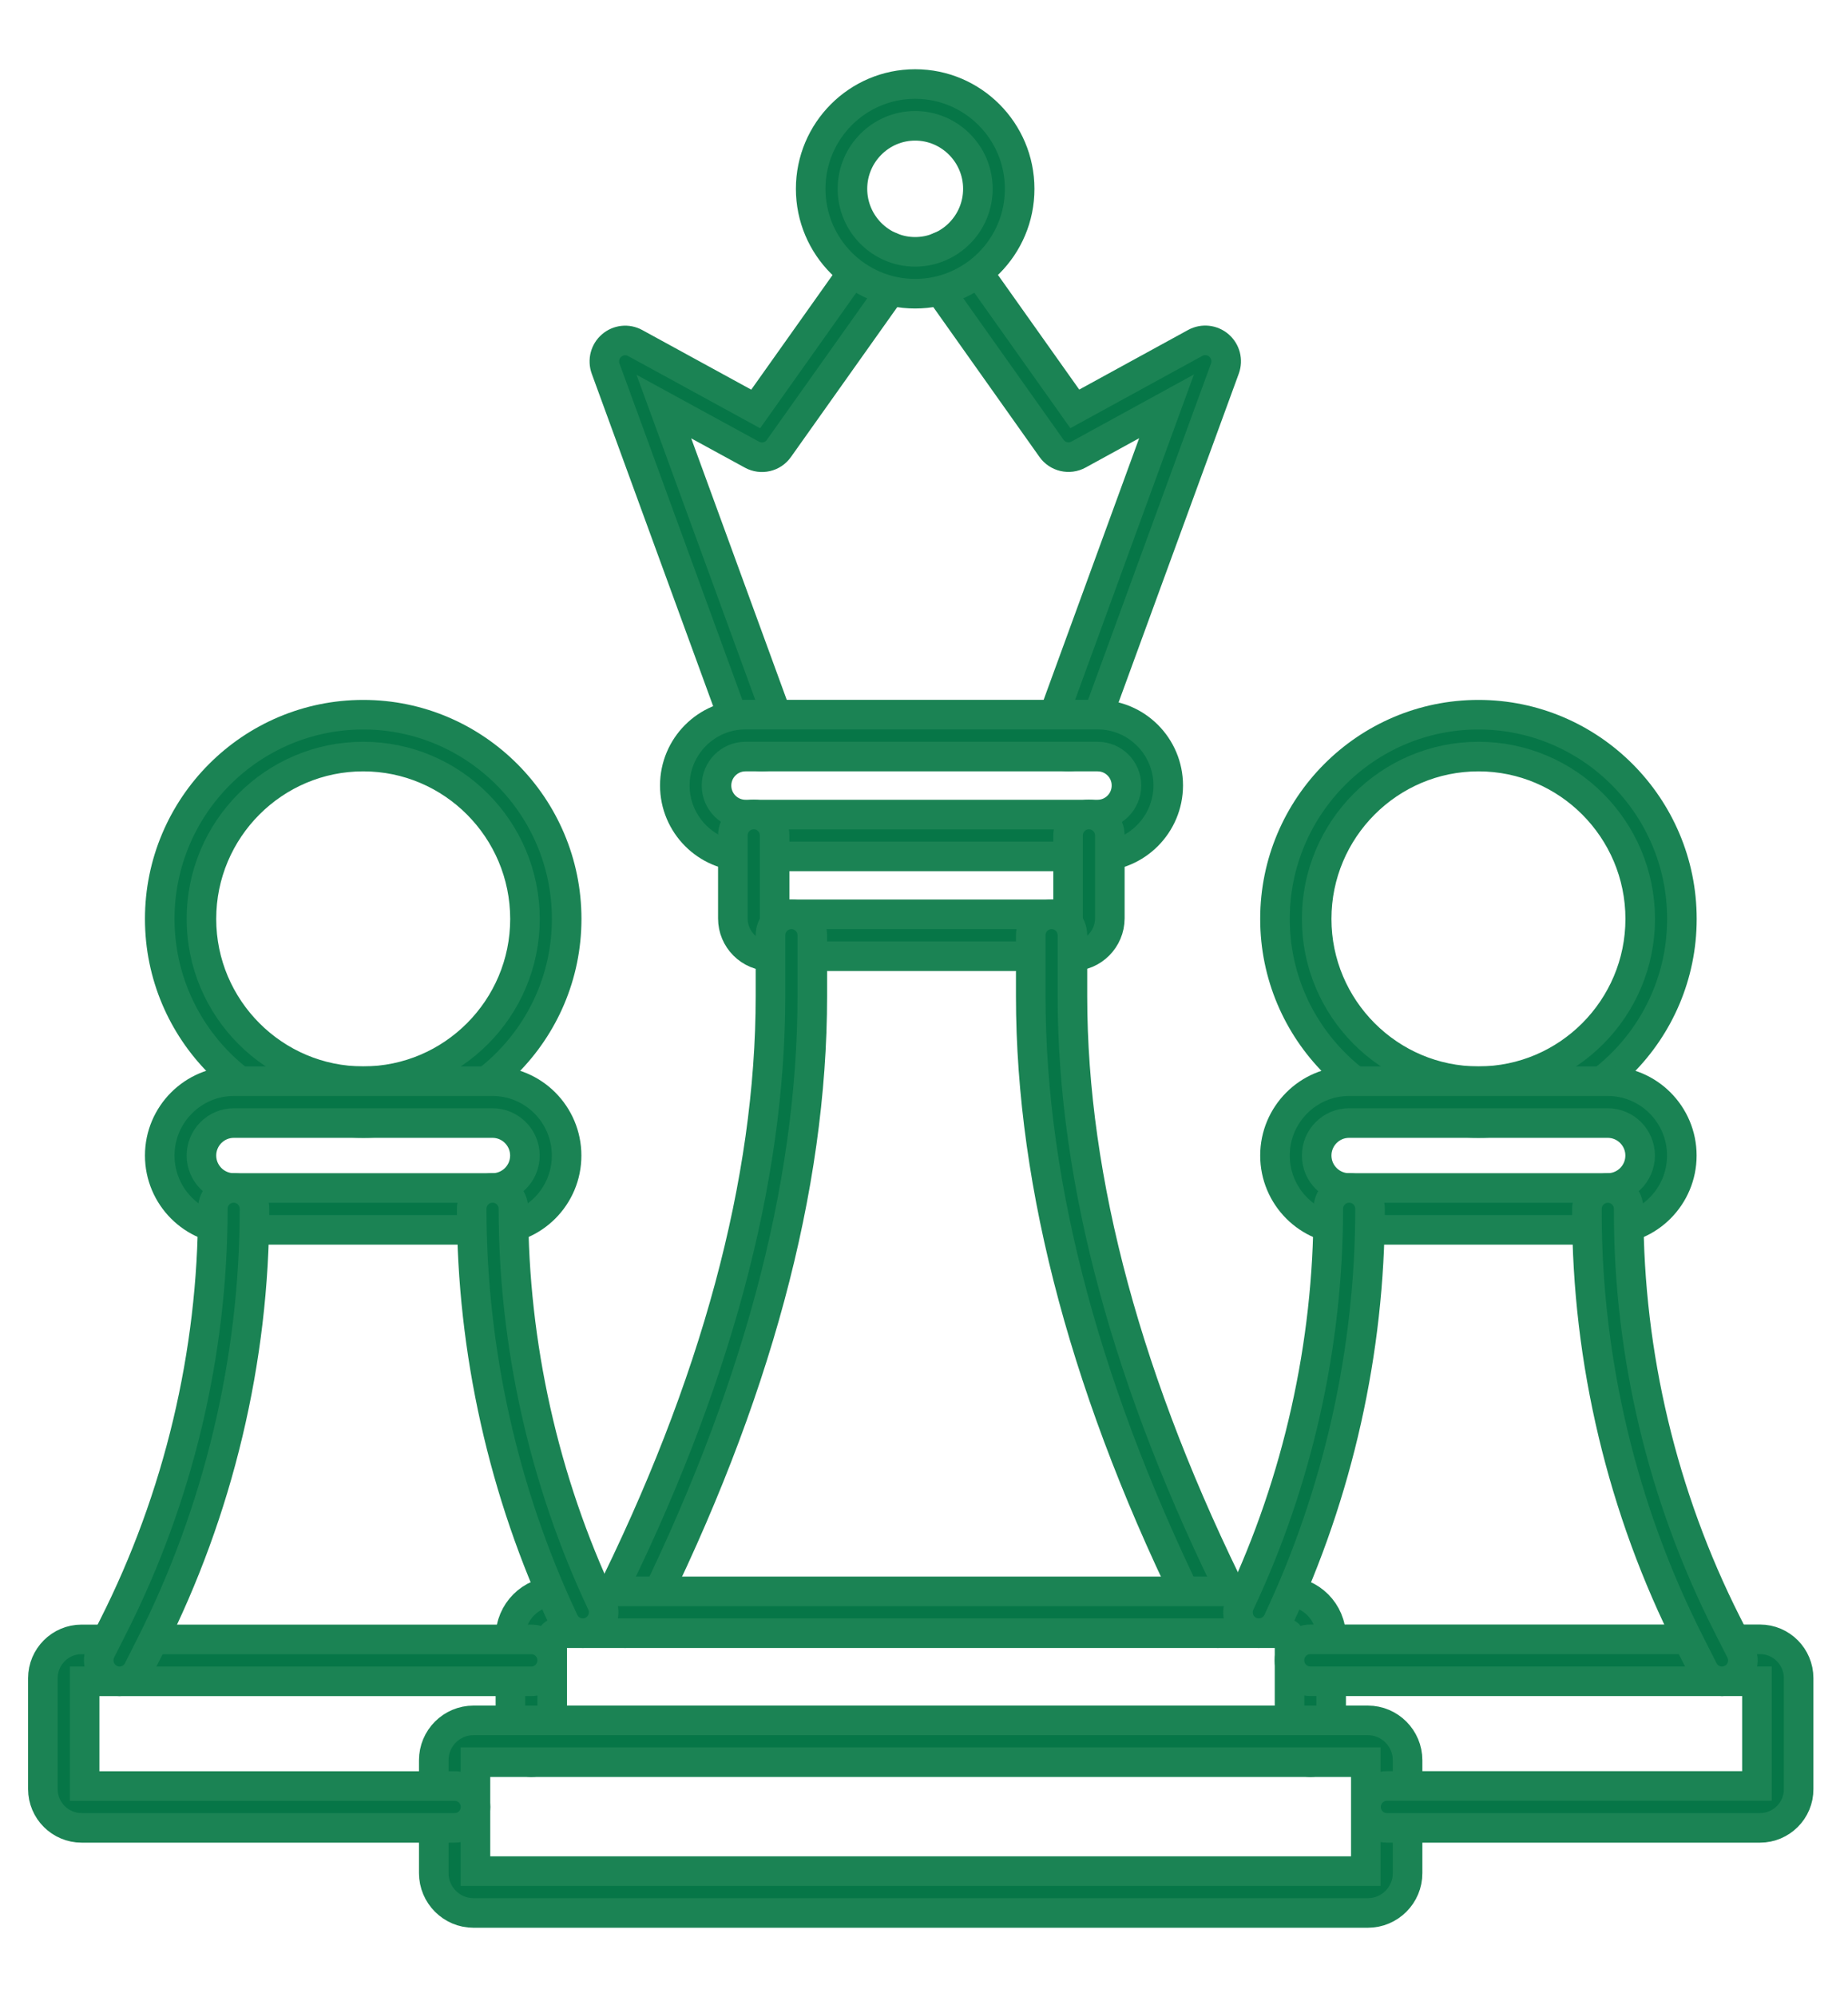 <svg width="25" height="27" viewBox="0 0 25 27" fill="none" xmlns="http://www.w3.org/2000/svg">
<path fill-rule="evenodd" clip-rule="evenodd" d="M10.307 10.229C10.192 10.229 10.084 10.158 10.042 10.044L8.193 4.984C8.153 4.873 8.185 4.748 8.274 4.672C8.362 4.595 8.49 4.581 8.593 4.638L10.223 5.529L11.71 3.434C11.8 3.306 11.976 3.276 12.103 3.367C12.231 3.458 12.259 3.634 12.17 3.762L10.537 6.063C10.455 6.18 10.298 6.216 10.172 6.147L8.981 5.497L10.572 9.85C10.626 9.996 10.551 10.159 10.405 10.214C10.372 10.224 10.34 10.229 10.307 10.229Z" fill="#067647" stroke="#1B8354" stroke-width="0.4"/>
<path fill-rule="evenodd" clip-rule="evenodd" d="M14.454 10.229C14.422 10.229 14.389 10.223 14.358 10.212C14.211 10.159 14.136 9.996 14.19 9.849L15.781 5.494L14.59 6.146C14.464 6.215 14.307 6.178 14.225 6.062L12.593 3.76C12.502 3.633 12.532 3.456 12.659 3.365C12.786 3.275 12.963 3.304 13.053 3.432L14.54 5.528L16.17 4.636C16.274 4.58 16.401 4.594 16.49 4.671C16.579 4.748 16.611 4.871 16.571 4.982L14.72 10.042C14.678 10.159 14.57 10.229 14.454 10.229Z" fill="#067647" stroke="#1B8354" stroke-width="0.4"/>
<path fill-rule="evenodd" clip-rule="evenodd" d="M12.38 1.701C11.913 1.701 11.532 2.084 11.532 2.553C11.532 3.023 11.913 3.405 12.38 3.405C12.848 3.405 13.229 3.023 13.229 2.553C13.229 2.084 12.848 1.701 12.38 1.701ZM12.38 3.971C11.601 3.971 10.967 3.335 10.967 2.553C10.967 1.771 11.601 1.136 12.38 1.136C13.16 1.136 13.794 1.771 13.794 2.553C13.795 3.335 13.161 3.971 12.38 3.971Z" fill="#067647" stroke="#1B8354" stroke-width="0.4"/>
<path fill-rule="evenodd" clip-rule="evenodd" d="M10.084 10.229C9.869 10.229 9.693 10.405 9.693 10.621C9.693 10.837 9.869 11.013 10.084 11.013H14.849C15.064 11.013 15.239 10.837 15.239 10.62C15.239 10.404 15.064 10.229 14.849 10.229H10.084ZM14.849 11.579H10.084C9.557 11.579 9.129 11.148 9.129 10.62C9.129 10.092 9.557 9.662 10.084 9.662H14.849C15.376 9.662 15.804 10.091 15.804 10.62C15.803 11.149 15.374 11.579 14.849 11.579Z" fill="#067647" stroke="#1B8354" stroke-width="0.4"/>
<path fill-rule="evenodd" clip-rule="evenodd" d="M14.504 12.928H10.424C10.143 12.928 9.914 12.7 9.914 12.418V11.296C9.914 11.139 10.041 11.012 10.197 11.012C10.353 11.012 10.479 11.139 10.479 11.296V12.362H14.449V11.296C14.449 11.139 14.575 11.012 14.731 11.012C14.887 11.012 15.014 11.139 15.014 11.296V12.417C15.013 12.699 14.785 12.928 14.504 12.928Z" fill="#067647" stroke="#1B8354" stroke-width="0.4"/>
<path fill-rule="evenodd" clip-rule="evenodd" d="M8.458 22.081C8.415 22.081 8.372 22.072 8.331 22.051C8.192 21.981 8.136 21.811 8.206 21.671C9.678 18.73 10.423 15.97 10.423 13.468V12.645C10.423 12.489 10.55 12.362 10.706 12.362C10.862 12.362 10.989 12.489 10.989 12.645V13.468C10.989 16.059 10.223 18.904 8.711 21.925C8.661 22.024 8.561 22.081 8.458 22.081Z" fill="#067647" stroke="#1B8354" stroke-width="0.4"/>
<path fill-rule="evenodd" clip-rule="evenodd" d="M16.474 22.081C16.37 22.081 16.27 22.024 16.221 21.925C14.71 18.904 13.944 16.059 13.944 13.468V12.645C13.944 12.489 14.069 12.362 14.226 12.362C14.382 12.362 14.508 12.489 14.508 12.645V13.468C14.508 15.97 15.255 18.73 16.727 21.671C16.796 21.812 16.74 21.981 16.601 22.051C16.56 22.072 16.517 22.081 16.474 22.081Z" fill="#067647" stroke="#1B8354" stroke-width="0.4"/>
<path fill-rule="evenodd" clip-rule="evenodd" d="M17.727 23.825C17.571 23.825 17.445 23.698 17.445 23.541V22.134C17.445 22.105 17.422 22.081 17.392 22.081H7.522C7.493 22.081 7.47 22.105 7.47 22.134V23.541C7.47 23.698 7.343 23.825 7.187 23.825C7.031 23.825 6.905 23.698 6.905 23.541V22.134C6.905 21.793 7.181 21.516 7.521 21.516H17.391C17.731 21.516 18.008 21.793 18.008 22.134V23.541C18.009 23.698 17.883 23.825 17.727 23.825Z" fill="#067647" stroke="#1B8354" stroke-width="0.4"/>
<path fill-rule="evenodd" clip-rule="evenodd" d="M6.432 25.298H18.477V23.825H6.432V25.298ZM18.504 25.864H6.406C6.109 25.864 5.868 25.622 5.868 25.325V23.799C5.868 23.501 6.109 23.26 6.406 23.26H18.504C18.801 23.26 19.042 23.502 19.042 23.799V25.325C19.043 25.622 18.801 25.864 18.504 25.864Z" fill="#067647" stroke="#1B8354" stroke-width="0.4"/>
<path fill-rule="evenodd" clip-rule="evenodd" d="M4.914 10.229C3.707 10.229 2.725 11.213 2.725 12.424C2.725 13.633 3.708 14.618 4.914 14.618C6.12 14.618 7.102 13.633 7.102 12.424C7.101 11.213 6.12 10.229 4.914 10.229ZM4.914 15.184C3.395 15.184 2.161 13.945 2.161 12.424C2.161 10.901 3.396 9.663 4.914 9.663C6.431 9.663 7.666 10.902 7.666 12.424C7.666 13.945 6.43 15.184 4.914 15.184Z" fill="#067647" stroke="#1B8354" stroke-width="0.4"/>
<path fill-rule="evenodd" clip-rule="evenodd" d="M3.163 15.184C2.922 15.184 2.725 15.381 2.725 15.623C2.725 15.865 2.922 16.062 3.163 16.062H6.663C6.904 16.062 7.101 15.866 7.101 15.623C7.101 15.381 6.904 15.184 6.663 15.184H3.163ZM6.663 16.628H3.163C2.61 16.628 2.161 16.177 2.161 15.623C2.161 15.069 2.611 14.618 3.163 14.618H6.663C7.216 14.618 7.665 15.069 7.665 15.623C7.666 16.177 7.216 16.628 6.663 16.628Z" fill="#067647" stroke="#1B8354" stroke-width="0.4"/>
<path fill-rule="evenodd" clip-rule="evenodd" d="M6.151 24.713H1.104C0.815 24.713 0.58 24.478 0.58 24.189V22.69C0.58 22.4 0.815 22.165 1.104 22.165H7.187C7.343 22.165 7.47 22.292 7.47 22.448C7.47 22.605 7.343 22.732 7.187 22.732H1.145V24.148H6.151C6.307 24.148 6.433 24.274 6.433 24.431C6.433 24.587 6.307 24.713 6.151 24.713Z" fill="#067647" stroke="#1B8354" stroke-width="0.4"/>
<path fill-rule="evenodd" clip-rule="evenodd" d="M1.617 22.732C1.574 22.732 1.531 22.722 1.49 22.701C1.351 22.631 1.296 22.46 1.365 22.321L1.532 21.99C2.414 20.248 2.879 18.296 2.879 16.345C2.879 16.188 3.004 16.061 3.161 16.061C3.317 16.061 3.443 16.188 3.443 16.345C3.443 18.384 2.957 20.426 2.036 22.246L1.869 22.577C1.82 22.675 1.72 22.732 1.617 22.732Z" fill="#067647" stroke="#1B8354" stroke-width="0.4"/>
<path fill-rule="evenodd" clip-rule="evenodd" d="M7.884 22.081C7.778 22.081 7.677 22.021 7.629 21.919C6.812 20.188 6.381 18.26 6.381 16.345C6.381 16.188 6.507 16.061 6.664 16.061C6.82 16.061 6.946 16.187 6.946 16.345C6.946 18.177 7.359 20.021 8.139 21.677C8.206 21.818 8.146 21.987 8.005 22.054C7.966 22.073 7.924 22.081 7.884 22.081Z" fill="#067647" stroke="#1B8354" stroke-width="0.4"/>
<path fill-rule="evenodd" clip-rule="evenodd" d="M20.001 10.229C18.794 10.229 17.812 11.213 17.812 12.424C17.812 13.633 18.794 14.618 20.001 14.618C21.207 14.618 22.189 13.633 22.189 12.424C22.189 11.213 21.207 10.229 20.001 10.229ZM20.001 15.184C18.482 15.184 17.248 13.945 17.248 12.424C17.248 10.901 18.483 9.663 20.001 9.663C21.518 9.663 22.753 10.902 22.753 12.424C22.753 13.945 21.518 15.184 20.001 15.184Z" fill="#067647" stroke="#1B8354" stroke-width="0.4"/>
<path fill-rule="evenodd" clip-rule="evenodd" d="M18.25 15.184C18.009 15.184 17.812 15.381 17.812 15.623C17.812 15.865 18.009 16.062 18.25 16.062H21.75C21.991 16.062 22.188 15.866 22.188 15.623C22.188 15.381 21.991 15.184 21.75 15.184H18.25ZM21.75 16.628H18.25C17.697 16.628 17.248 16.177 17.248 15.623C17.248 15.069 17.698 14.618 18.25 14.618H21.75C22.303 14.618 22.752 15.069 22.752 15.623C22.752 16.177 22.303 16.628 21.75 16.628Z" fill="#067647" stroke="#1B8354" stroke-width="0.4"/>
<path fill-rule="evenodd" clip-rule="evenodd" d="M23.81 24.713H18.762C18.606 24.713 18.48 24.587 18.48 24.43C18.48 24.274 18.606 24.147 18.762 24.147H23.768V22.731H17.727C17.57 22.731 17.444 22.604 17.444 22.448C17.444 22.291 17.57 22.164 17.727 22.164H23.809C24.098 22.164 24.332 22.399 24.332 22.689V24.189C24.334 24.478 24.098 24.713 23.81 24.713Z" fill="#067647" stroke="#1B8354" stroke-width="0.4"/>
<path fill-rule="evenodd" clip-rule="evenodd" d="M17.03 22.081C16.989 22.081 16.948 22.073 16.909 22.054C16.768 21.988 16.708 21.819 16.775 21.677C17.556 20.021 17.969 18.177 17.969 16.345C17.969 16.188 18.096 16.061 18.252 16.061C18.408 16.061 18.534 16.187 18.534 16.345C18.534 18.261 18.102 20.188 17.286 21.919C17.238 22.021 17.136 22.081 17.03 22.081Z" fill="#067647" stroke="#1B8354" stroke-width="0.4"/>
<path fill-rule="evenodd" clip-rule="evenodd" d="M23.295 22.732C23.192 22.732 23.093 22.675 23.043 22.577L22.855 22.206C21.947 20.413 21.468 18.402 21.468 16.39V16.346C21.468 16.189 21.595 16.062 21.751 16.062C21.907 16.062 22.033 16.189 22.033 16.346V16.39C22.033 18.313 22.492 20.235 23.359 21.95L23.547 22.321C23.618 22.46 23.563 22.631 23.423 22.701C23.382 22.721 23.338 22.732 23.295 22.732Z" fill="#067647" stroke="#1B8354" stroke-width="0.4"/>
</svg>
